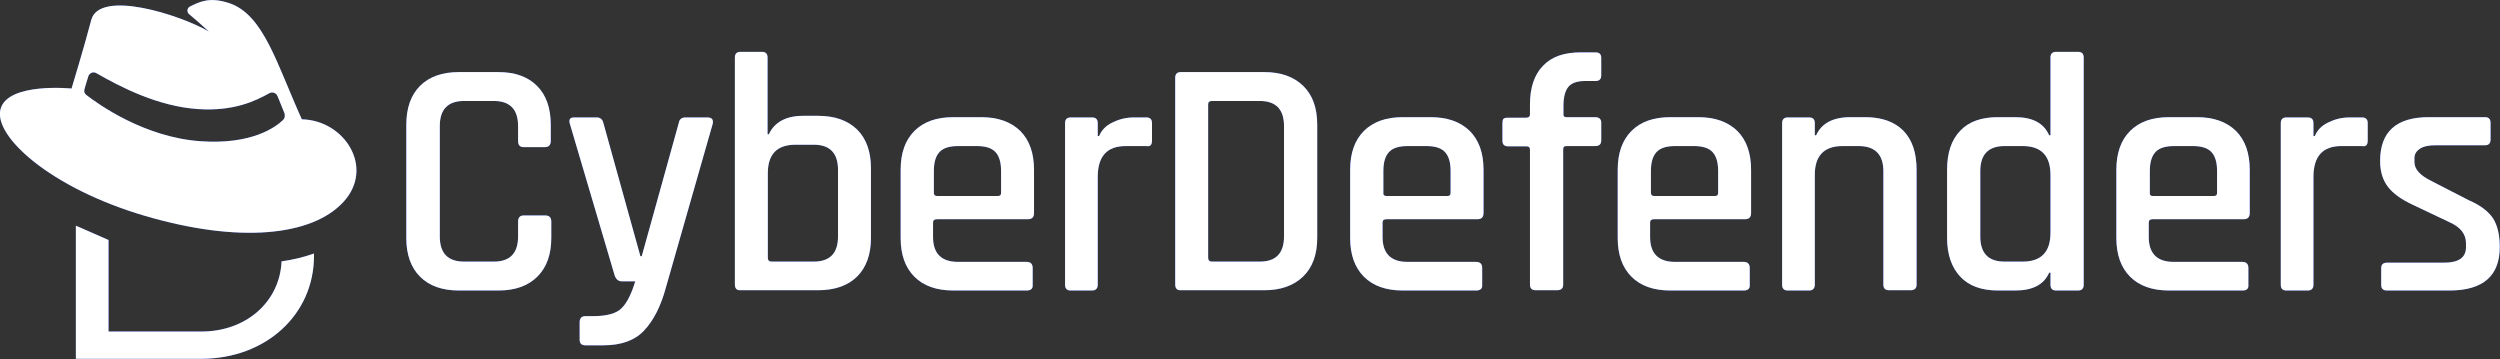 <?xml version="1.0" encoding="utf-8"?>
<!-- Generator: Adobe Illustrator 24.0.1, SVG Export Plug-In . SVG Version: 6.00 Build 0)  -->
<svg version="1.1" id="Layer_1" xmlns="http://www.w3.org/2000/svg" xmlns:xlink="http://www.w3.org/1999/xlink" x="0px" y="0px"
	 viewBox="0 0 926 133" style="enable-background:new 0 0 926 133;" xml:space="preserve">
<rect x="0" y="0" width="926" height="133" fill="#333333" stroke="none"/>
<style type="text/css">
	.st0{fill:#335EEA;}
	.st1{fill:url(#SVGID_1_);}
	.st2{fill:url(#SVGID_2_);}
	.st3{fill:url(#SVGID_3_);}
	.st4{fill:url(#SVGID_4_);}
	.st5{fill:url(#SVGID_5_);}
	.st6{fill:url(#SVGID_6_);}
	.st7{fill:url(#SVGID_7_);}
	.st8{fill:url(#SVGID_8_);}
	.st9{fill:url(#SVGID_9_);}
	.st10{fill:url(#SVGID_10_);}
	.st11{fill:url(#SVGID_11_);}
	.st12{fill:url(#SVGID_12_);}
	.st13{fill:url(#SVGID_13_);}
	.st14{fill:url(#SVGID_14_);}
	.st15{fill:url(#SVGID_15_);}
	.st16{fill:url(#SVGID_16_);}
</style>
<g>
	<g>
		<path class="st0" d="M104.3,96.8c-0.7,15.1-13.2,26-29.7,26H40.2V88.9l-12.1-5.3v49.3h46.4c24,0,41.8-16.4,41.8-38.1
			c0-0.3,0-0.6,0-0.9C112.7,95.2,108.7,96.2,104.3,96.8z"/>
		<path class="st0" d="M111.8,44.2C102.6,23.9,97.7,5.5,85,1.2c-7.4-2.5-11.1-0.5-14.6,1.2c-1.1,0.5-1.3,2-0.4,2.8
			c2,1.7,4.5,3.8,7.4,6.5C66.6,5.4,36.8-4,33.8,7.4c-2.7,10.3-7.3,25.4-7.3,25.4S2.9,30.4,0.2,40.4c-2.7,10,18.4,29.2,53.3,39.5
			s62,7.6,73.7-5.1C138.9,62.1,127.6,44.5,111.8,44.2z M104.9,44.4c-2.7,2.6-11.5,9.3-30.8,7.9c-20.7-1.5-37.7-13.7-42.1-17.1
			c-0.7-0.5-1-1.3-0.7-2.2c0.3-1,0.7-2.6,1.4-4.7c0.4-1.3,1.9-1.9,3-1.2c8.7,5,22.7,12.3,37.6,13.3c13.3,0.9,21.3-3,26.5-5.9
			c1.1-0.6,2.5-0.1,3,1.1l2.6,6.4C105.6,42.9,105.5,43.8,104.9,44.4z"/>
		<path class="st0" d="M184.6,107.6h-14.6c-6.2,0-11-1.7-14.4-5.1c-3.4-3.4-5.1-8.2-5.1-14.3V46.2c0-6.2,1.7-11,5.1-14.4
			c3.4-3.4,8.2-5.1,14.4-5.1h14.6c6.1,0,10.9,1.7,14.3,5.1c3.4,3.4,5.1,8.2,5.1,14.4v6c0,1.5-0.7,2.3-2.3,2.3H194
			c-1.4,0-2.1-0.7-2.1-2.3v-5.5c0-6.2-3-9.3-9-9.3h-11c-6,0-9,3.1-9,9.3v40.9c0,6.2,3,9.3,9,9.3h11c6,0,9-3.1,9-9.3v-5.5
			c0-1.5,0.7-2.3,2.1-2.3h7.9c1.5,0,2.3,0.7,2.3,2.3v6c0,6.1-1.7,10.9-5.1,14.3C195.6,105.9,190.8,107.6,184.6,107.6z"/>
		<path class="st0" d="M223.5,127.9h-6.7c-1.4,0-2.1-0.7-2.1-2.1v-6.4c0-1.5,0.7-2.3,2.1-2.3h2.9c5.1,0,8.7-1,10.6-3
			c2-2,3.6-5.3,5-9.9h-5c-1.2,0-2.1-0.7-2.6-2.1L211,45.6c-0.3-1.4,0.2-2.1,1.6-2.1h8.4c1.3,0,2.2,0.7,2.5,2.1l13.7,49.3h0.5
			l13.7-49.3c0.2-1.4,1.1-2.1,2.5-2.1h8.1c1.6,0,2.3,0.7,2,2.3l-17.3,60.5c-1.9,7.1-4.6,12.4-8.2,16.2
			C235.1,126.1,230.1,127.9,223.5,127.9z"/>
		<path class="st0" d="M272.2,105.4V21.3c0-1.4,0.7-2.1,2.1-2.1h7.9c1.4,0,2.1,0.7,2.1,2.1v28.4h0.5c2.1-4.5,6.4-6.8,12.7-6.8h5.5
			c6.2,0,11,1.7,14.5,5.1c3.4,3.4,5.1,8.2,5.1,14.3v25.8c0,6.1-1.7,10.9-5.1,14.3c-3.4,3.4-8.3,5.1-14.5,5.1h-28.8
			C272.9,107.6,272.2,106.8,272.2,105.4z M285.8,96.9h15.6c6,0,9-3.1,9-9.3V62.9c0-6.2-3-9.3-9-9.3h-6.7c-6.9,0-10.3,3.5-10.3,10.6
			v31.3C284.4,96.4,284.9,96.9,285.8,96.9z"/>
		<path class="st0" d="M380.3,107.6h-27.2c-6.2,0-11-1.7-14.4-5.1c-3.4-3.4-5.1-8.2-5.1-14.3V62.9c0-6.2,1.7-11,5.1-14.4
			c3.4-3.4,8.2-5.1,14.4-5.1h10.3c6.2,0,11,1.7,14.5,5.1c3.4,3.4,5.1,8.2,5.1,14.4v16c0,1.5-0.7,2.3-2.3,2.3h-33.7
			c-0.9,0-1.4,0.4-1.4,1.2v5.4c0,6.1,3.1,9.2,9.2,9.2h25.4c1.5,0,2.3,0.7,2.3,2.3v6.3C382.6,106.9,381.8,107.6,380.3,107.6z
			 M347.1,72.6h22.5c0.9,0,1.2-0.4,1.2-1.2v-8.1c0-3.2-0.7-5.5-2.1-7c-1.4-1.5-3.7-2.2-6.9-2.2h-6.9c-3.2,0-5.5,0.7-6.9,2.2
			c-1.4,1.5-2.1,3.8-2.1,7v8.1C345.9,72.2,346.3,72.6,347.1,72.6z"/>
		<path class="st0" d="M404.5,107.6h-7.9c-1.4,0-2.1-0.7-2.1-2.1V45.6c0-1.4,0.7-2.1,2.1-2.1h7.9c1.4,0,2.1,0.7,2.1,2.1v4.8h0.5
			c0.9-2.1,2.4-3.8,4.9-5c2.4-1.2,5-1.9,8-1.9h4.6c1.4,0,2.1,0.7,2.1,2.1v6.5c0,1.6-0.7,2.3-2.1,2H417c-7,0-10.4,3.8-10.4,11.5v39.9
			C406.6,106.8,405.9,107.6,404.5,107.6z"/>
		<path class="st0" d="M435.3,105.4V28.8c0-1.4,0.7-2.1,2.1-2.1h30.9c6.1,0,10.9,1.7,14.4,5.1c3.5,3.4,5.2,8.2,5.2,14.4v41.9
			c0,6.1-1.7,10.9-5.2,14.3c-3.5,3.4-8.3,5.1-14.4,5.1h-30.9C436,107.6,435.3,106.8,435.3,105.4z M448.9,96.9h17.7c6,0,9-3.1,9-9.3
			V46.7c0-6.2-3-9.3-9-9.3h-17.7c-0.9,0-1.4,0.4-1.4,1.2v56.9C447.5,96.4,448,96.9,448.9,96.9z"/>
		<path class="st0" d="M546.8,107.6h-27.2c-6.2,0-11-1.7-14.4-5.1c-3.4-3.4-5.1-8.2-5.1-14.3V62.9c0-6.2,1.7-11,5.1-14.4
			c3.4-3.4,8.2-5.1,14.4-5.1h10.3c6.2,0,11,1.7,14.5,5.1c3.4,3.4,5.1,8.2,5.1,14.4v16c0,1.5-0.7,2.3-2.3,2.3h-33.7
			c-0.9,0-1.4,0.4-1.4,1.2v5.4c0,6.1,3.1,9.2,9.2,9.2h25.4c1.5,0,2.3,0.7,2.3,2.3v6.3C549.1,106.9,548.3,107.6,546.8,107.6z
			 M513.6,72.6h22.5c0.9,0,1.2-0.4,1.2-1.2v-8.1c0-3.2-0.7-5.5-2.1-7c-1.4-1.5-3.7-2.2-6.9-2.2h-6.9c-3.2,0-5.5,0.7-6.9,2.2
			c-1.4,1.5-2.1,3.8-2.1,7v8.1C512.3,72.2,512.7,72.6,513.6,72.6z"/>
		<path class="st0" d="M580.2,43.4h10.6c1.5,0,2.3,0.7,2.3,2V52c0,1.4-0.7,2.1-2.3,2.1h-10.6c-0.9,0-1.2,0.4-1.2,1.2v50.1
			c0,1.4-0.7,2.1-2.3,2.1h-7.9c-1.4,0-2.1-0.7-2.1-2.1v-50c0-0.9-0.5-1.2-1.4-1.2h-6.7c-1.4,0-2.1-0.7-2.1-2.1v-6.5
			c0-0.7,0.1-1.3,0.4-1.6c0.3-0.3,0.9-0.4,1.7-0.4h6.7c0.9,0,1.4-0.4,1.4-1.2v-3.7c0-6.2,1.6-11,4.8-14.3c3.2-3.4,7.8-5,14-5h5.5
			c1.4,0,2.1,0.7,2.1,2v6.5c0,1.4-0.7,2.1-2.1,2.1h-3.8c-3,0-5.1,0.7-6.3,2.2c-1.2,1.5-1.8,3.8-1.8,7.1v3
			C579,43,579.4,43.4,580.2,43.4z"/>
		<path class="st0" d="M645.9,107.6h-27.2c-6.2,0-11-1.7-14.4-5.1c-3.4-3.4-5.1-8.2-5.1-14.3V62.9c0-6.2,1.7-11,5.1-14.4
			c3.4-3.4,8.2-5.1,14.4-5.1h10.3c6.2,0,11,1.7,14.5,5.1c3.4,3.4,5.1,8.2,5.1,14.4v16c0,1.5-0.7,2.3-2.3,2.3h-33.7
			c-0.9,0-1.4,0.4-1.4,1.2v5.4c0,6.1,3.1,9.2,9.2,9.2h25.4c1.5,0,2.3,0.7,2.3,2.3v6.3C648.2,106.9,647.4,107.6,645.9,107.6z
			 M612.7,72.6h22.5c0.9,0,1.2-0.4,1.2-1.2v-8.1c0-3.2-0.7-5.5-2.1-7c-1.4-1.5-3.7-2.2-6.9-2.2h-6.9c-3.2,0-5.5,0.7-6.9,2.2
			c-1.4,1.5-2.1,3.8-2.1,7v8.1C611.5,72.2,611.9,72.6,612.7,72.6z"/>
		<path class="st0" d="M670.1,107.6h-7.9c-1.4,0-2.1-0.7-2.1-2.1V45.6c0-1.4,0.7-2.1,2.1-2.1h7.9c1.4,0,2.1,0.7,2.1,2.1v4.5h0.5
			c2-4.4,6.2-6.7,12.7-6.7h5.5c6.1,0,10.8,1.7,14.1,5c3.3,3.4,4.9,8.2,4.9,14.5v42.5c0,1.4-0.7,2.1-2.3,2.1h-7.9
			c-1.4,0-2.1-0.7-2.1-2.1v-42c0-6.2-3.1-9.3-9.2-9.3h-5.9c-6.9,0-10.3,3.6-10.3,10.7v40.6C672.2,106.8,671.5,107.6,670.1,107.6z"/>
		<path class="st0" d="M746.5,107.6H740c-6,0-10.7-1.7-13.9-5.1c-3.2-3.4-4.9-8.2-4.9-14.4V62.9c0-6.3,1.6-11.1,4.9-14.5
			c3.2-3.4,7.9-5,13.9-5h6.4c6.5,0,10.6,2.2,12.6,6.7h0.5V21.3c0-1.4,0.7-2.1,2.1-2.1h8.1c1.4,0,2.1,0.7,2.1,2.1v84.2
			c0,1.4-0.7,2.1-2.1,2.1h-8.1c-1.4,0-2.1-0.7-2.1-2.1v-4.5H759C757.1,105.4,752.9,107.6,746.5,107.6z M759.5,86.2V64.8
			c0-7.1-3.4-10.7-10.3-10.7h-6.7c-6,0-9,3.1-9,9.3v24.2c0,6.2,3,9.3,9,9.3h6.7C756.1,96.9,759.5,93.3,759.5,86.2z"/>
		<path class="st0" d="M830.6,107.6h-27.2c-6.2,0-11-1.7-14.4-5.1c-3.4-3.4-5.1-8.2-5.1-14.3V62.9c0-6.2,1.7-11,5.1-14.4
			c3.4-3.4,8.2-5.1,14.4-5.1h10.3c6.2,0,11,1.7,14.5,5.1c3.4,3.4,5.1,8.2,5.1,14.4v16c0,1.5-0.7,2.3-2.3,2.3h-33.7
			c-0.9,0-1.4,0.4-1.4,1.2v5.4c0,6.1,3.1,9.2,9.2,9.2h25.4c1.5,0,2.3,0.7,2.3,2.3v6.3C832.9,106.9,832.2,107.6,830.6,107.6z
			 M797.4,72.6H820c0.9,0,1.2-0.4,1.2-1.2v-8.1c0-3.2-0.7-5.5-2.1-7c-1.4-1.5-3.7-2.2-6.9-2.2h-6.9c-3.2,0-5.5,0.7-6.9,2.2
			c-1.4,1.5-2.1,3.8-2.1,7v8.1C796.2,72.2,796.6,72.6,797.4,72.6z"/>
		<path class="st0" d="M854.8,107.6h-7.9c-1.4,0-2.1-0.7-2.1-2.1V45.6c0-1.4,0.7-2.1,2.1-2.1h7.9c1.4,0,2.1,0.7,2.1,2.1v4.8h0.5
			c0.9-2.1,2.4-3.8,4.9-5c2.4-1.2,5-1.9,8-1.9h4.6c1.4,0,2.1,0.7,2.1,2.1v6.5c0,1.6-0.7,2.3-2.1,2h-7.6c-7,0-10.4,3.8-10.4,11.5
			v39.9C856.9,106.8,856.2,107.6,854.8,107.6z"/>
		<path class="st0" d="M907.3,107.6h-23.2c-1.4,0-2.1-0.7-2.1-2.1v-6.2c0-1.3,0.7-2,2.1-2h21.1c5.5,0,8.2-1.9,8.2-5.7v-1.5
			c0-3.4-2-5.9-5.9-7.7l-13.7-6.5c-4.3-2-7.4-4.2-9.3-6.7s-2.9-5.6-2.9-9.6c0-10.8,6-16.2,18-16.2h20.9c1.3,0,2,0.7,2,2.1v6.2
			c0,1.4-0.7,2.1-2,2.1h-18.4c-2.5,0-4.4,0.4-5.8,1.3c-1.3,0.9-2,2-2,3.5V60c0,2.7,2.1,5,6.4,7.1l13.8,7.1c4.4,1.9,7.3,4.2,9,6.8
			c1.6,2.6,2.4,6.1,2.4,10.3C926,102.1,919.8,107.6,907.3,107.6z"/>
	</g>
	<g>
		<linearGradient id="SVGID_1_" gradientUnits="userSpaceOnUse" x1="-2.907609e-07" y1="66.43" x2="926" y2="66.43">
			<stop  offset="4.000000e-02" style="stop-color:#FFFFFF"/>
			<stop  offset="0.91" style="stop-color:#FFFFFF"/>
		</linearGradient>
		<path class="st1" d="M104.3,96.8c-0.7,15.1-13.2,26-29.7,26H40.2V88.9l-12.1-5.3v49.3h46.4c24,0,41.8-16.4,41.8-38.1
			c0-0.3,0-0.6,0-0.9C112.7,95.2,108.7,96.2,104.3,96.8z"/>
		<linearGradient id="SVGID_2_" gradientUnits="userSpaceOnUse" x1="-2.907609e-07" y1="66.43" x2="926" y2="66.43">
			<stop  offset="4.000000e-02" style="stop-color:#FFFFFF"/>
			<stop  offset="0.91" style="stop-color:#FFFFFF"/>
		</linearGradient>
		<path class="st2" d="M111.8,44.2C102.6,23.9,97.7,5.5,85,1.2c-7.4-2.5-11.1-0.5-14.6,1.2c-1.1,0.5-1.3,2-0.4,2.8
			c2,1.7,4.5,3.8,7.4,6.5C66.6,5.4,36.8-4,33.8,7.4c-2.7,10.3-7.3,25.4-7.3,25.4S2.9,30.4,0.2,40.4c-2.7,10,18.4,29.2,53.3,39.5
			s62,7.6,73.7-5.1C138.9,62.1,127.6,44.5,111.8,44.2z M104.9,44.4c-2.7,2.6-11.5,9.3-30.8,7.9c-20.7-1.5-37.7-13.7-42.1-17.1
			c-0.7-0.5-1-1.3-0.7-2.2c0.3-1,0.7-2.6,1.4-4.7c0.4-1.3,1.9-1.9,3-1.2c8.7,5,22.7,12.3,37.6,13.3c13.3,0.9,21.3-3,26.5-5.9
			c1.1-0.6,2.5-0.1,3,1.1l2.6,6.4C105.6,42.9,105.5,43.8,104.9,44.4z"/>
		<linearGradient id="SVGID_3_" gradientUnits="userSpaceOnUse" x1="-2.907609e-07" y1="66.43" x2="926" y2="66.43">
			<stop  offset="4.000000e-02" style="stop-color:#FFFFFF"/>
			<stop  offset="0.91" style="stop-color:#FFFFFF"/>
		</linearGradient>
		<path class="st3" d="M184.6,107.6h-14.6c-6.2,0-11-1.7-14.4-5.1c-3.4-3.4-5.1-8.2-5.1-14.3V46.2c0-6.2,1.7-11,5.1-14.4
			c3.4-3.4,8.2-5.1,14.4-5.1h14.6c6.1,0,10.9,1.7,14.3,5.1c3.4,3.4,5.1,8.2,5.1,14.4v6c0,1.5-0.7,2.3-2.3,2.3H194
			c-1.4,0-2.1-0.7-2.1-2.3v-5.5c0-6.2-3-9.3-9-9.3h-11c-6,0-9,3.1-9,9.3v40.9c0,6.2,3,9.3,9,9.3h11c6,0,9-3.1,9-9.3v-5.5
			c0-1.5,0.7-2.3,2.1-2.3h7.9c1.5,0,2.3,0.7,2.3,2.3v6c0,6.1-1.7,10.9-5.1,14.3C195.6,105.9,190.8,107.6,184.6,107.6z"/>
		<linearGradient id="SVGID_4_" gradientUnits="userSpaceOnUse" x1="-2.907609e-07" y1="66.43" x2="926" y2="66.43">
			<stop  offset="4.000000e-02" style="stop-color:#FFFFFF"/>
			<stop  offset="0.91" style="stop-color:#FFFFFF"/>
		</linearGradient>
		<path class="st4" d="M223.5,127.9h-6.7c-1.4,0-2.1-0.7-2.1-2.1v-6.4c0-1.5,0.7-2.3,2.1-2.3h2.9c5.1,0,8.7-1,10.6-3
			c2-2,3.6-5.3,5-9.9h-5c-1.2,0-2.1-0.7-2.6-2.1L211,45.6c-0.3-1.4,0.2-2.1,1.6-2.1h8.4c1.3,0,2.2,0.7,2.5,2.1l13.7,49.3h0.5
			l13.7-49.3c0.2-1.4,1.1-2.1,2.5-2.1h8.1c1.6,0,2.3,0.7,2,2.3l-17.3,60.5c-1.9,7.1-4.6,12.4-8.2,16.2
			C235.1,126.1,230.1,127.9,223.5,127.9z"/>
		<linearGradient id="SVGID_5_" gradientUnits="userSpaceOnUse" x1="-2.907609e-07" y1="66.43" x2="926" y2="66.43">
			<stop  offset="4.000000e-02" style="stop-color:#FFFFFF"/>
			<stop  offset="0.91" style="stop-color:#FFFFFF"/>
		</linearGradient>
		<path class="st5" d="M272.2,105.4V21.3c0-1.4,0.7-2.1,2.1-2.1h7.9c1.4,0,2.1,0.7,2.1,2.1v28.4h0.5c2.1-4.5,6.4-6.8,12.7-6.8h5.5
			c6.2,0,11,1.7,14.5,5.1c3.4,3.4,5.1,8.2,5.1,14.3v25.8c0,6.1-1.7,10.9-5.1,14.3c-3.4,3.4-8.3,5.1-14.5,5.1h-28.8
			C272.9,107.6,272.2,106.8,272.2,105.4z M285.8,96.9h15.6c6,0,9-3.1,9-9.3V62.9c0-6.2-3-9.3-9-9.3h-6.7c-6.9,0-10.3,3.5-10.3,10.6
			v31.3C284.4,96.4,284.9,96.9,285.8,96.9z"/>
		<linearGradient id="SVGID_6_" gradientUnits="userSpaceOnUse" x1="-2.907609e-07" y1="66.43" x2="926" y2="66.43">
			<stop  offset="4.000000e-02" style="stop-color:#FFFFFF"/>
			<stop  offset="0.91" style="stop-color:#FFFFFF"/>
		</linearGradient>
		<path class="st6" d="M380.3,107.6h-27.2c-6.2,0-11-1.7-14.4-5.1c-3.4-3.4-5.1-8.2-5.1-14.3V62.9c0-6.2,1.7-11,5.1-14.4
			c3.4-3.4,8.2-5.1,14.4-5.1h10.3c6.2,0,11,1.7,14.5,5.1c3.4,3.4,5.1,8.2,5.1,14.4v16c0,1.5-0.7,2.3-2.3,2.3h-33.7
			c-0.9,0-1.4,0.4-1.4,1.2v5.4c0,6.1,3.1,9.2,9.2,9.2h25.4c1.5,0,2.3,0.7,2.3,2.3v6.3C382.6,106.9,381.8,107.6,380.3,107.6z
			 M347.1,72.6h22.5c0.9,0,1.2-0.4,1.2-1.2v-8.1c0-3.2-0.7-5.5-2.1-7c-1.4-1.5-3.7-2.2-6.9-2.2h-6.9c-3.2,0-5.5,0.7-6.9,2.2
			c-1.4,1.5-2.1,3.8-2.1,7v8.1C345.9,72.2,346.3,72.6,347.1,72.6z"/>
		<linearGradient id="SVGID_7_" gradientUnits="userSpaceOnUse" x1="-2.907609e-07" y1="66.43" x2="926" y2="66.43">
			<stop  offset="4.000000e-02" style="stop-color:#FFFFFF"/>
			<stop  offset="0.91" style="stop-color:#FFFFFF"/>
		</linearGradient>
		<path class="st7" d="M404.5,107.6h-7.9c-1.4,0-2.1-0.7-2.1-2.1V45.6c0-1.4,0.7-2.1,2.1-2.1h7.9c1.4,0,2.1,0.7,2.1,2.1v4.8h0.5
			c0.9-2.1,2.4-3.8,4.9-5c2.4-1.2,5-1.9,8-1.9h4.6c1.4,0,2.1,0.7,2.1,2.1v6.5c0,1.6-0.7,2.3-2.1,2H417c-7,0-10.4,3.8-10.4,11.5v39.9
			C406.6,106.8,405.9,107.6,404.5,107.6z"/>
		<linearGradient id="SVGID_8_" gradientUnits="userSpaceOnUse" x1="-2.907609e-07" y1="66.43" x2="926" y2="66.43">
			<stop  offset="4.000000e-02" style="stop-color:#FFFFFF"/>
			<stop  offset="0.91" style="stop-color:#FFFFFF"/>
		</linearGradient>
		<path class="st8" d="M435.3,105.4V28.8c0-1.4,0.7-2.1,2.1-2.1h30.9c6.1,0,10.9,1.7,14.4,5.1c3.5,3.4,5.2,8.2,5.2,14.4v41.9
			c0,6.1-1.7,10.9-5.2,14.3c-3.5,3.4-8.3,5.1-14.4,5.1h-30.9C436,107.6,435.3,106.8,435.3,105.4z M448.9,96.9h17.7c6,0,9-3.1,9-9.3
			V46.7c0-6.2-3-9.3-9-9.3h-17.7c-0.9,0-1.4,0.4-1.4,1.2v56.9C447.5,96.4,448,96.9,448.9,96.9z"/>
		<linearGradient id="SVGID_9_" gradientUnits="userSpaceOnUse" x1="-2.907609e-07" y1="66.43" x2="926" y2="66.43">
			<stop  offset="4.000000e-02" style="stop-color:#FFFFFF"/>
			<stop  offset="0.91" style="stop-color:#FFFFFF"/>
		</linearGradient>
		<path class="st9" d="M546.8,107.6h-27.2c-6.2,0-11-1.7-14.4-5.1c-3.4-3.4-5.1-8.2-5.1-14.3V62.9c0-6.2,1.7-11,5.1-14.4
			c3.4-3.4,8.2-5.1,14.4-5.1h10.3c6.2,0,11,1.7,14.5,5.1c3.4,3.4,5.1,8.2,5.1,14.4v16c0,1.5-0.7,2.3-2.3,2.3h-33.7
			c-0.9,0-1.4,0.4-1.4,1.2v5.4c0,6.1,3.1,9.2,9.2,9.2h25.4c1.5,0,2.3,0.7,2.3,2.3v6.3C549.1,106.9,548.3,107.6,546.8,107.6z
			 M513.6,72.6h22.5c0.9,0,1.2-0.4,1.2-1.2v-8.1c0-3.2-0.7-5.5-2.1-7c-1.4-1.5-3.7-2.2-6.9-2.2h-6.9c-3.2,0-5.5,0.7-6.9,2.2
			c-1.4,1.5-2.1,3.8-2.1,7v8.1C512.3,72.2,512.7,72.6,513.6,72.6z"/>
		<linearGradient id="SVGID_10_" gradientUnits="userSpaceOnUse" x1="-2.907609e-07" y1="66.43" x2="926" y2="66.43">
			<stop  offset="4.000000e-02" style="stop-color:#FFFFFF"/>
			<stop  offset="0.91" style="stop-color:#FFFFFF"/>
		</linearGradient>
		<path class="st10" d="M580.2,43.4h10.6c1.5,0,2.3,0.7,2.3,2V52c0,1.4-0.7,2.1-2.3,2.1h-10.6c-0.9,0-1.2,0.4-1.2,1.2v50.1
			c0,1.4-0.7,2.1-2.3,2.1h-7.9c-1.4,0-2.1-0.7-2.1-2.1v-50c0-0.9-0.5-1.2-1.4-1.2h-6.7c-1.4,0-2.1-0.7-2.1-2.1v-6.5
			c0-0.7,0.1-1.3,0.4-1.6c0.3-0.3,0.9-0.4,1.7-0.4h6.7c0.9,0,1.4-0.4,1.4-1.2v-3.7c0-6.2,1.6-11,4.8-14.3c3.2-3.4,7.8-5,14-5h5.5
			c1.4,0,2.1,0.7,2.1,2v6.5c0,1.4-0.7,2.1-2.1,2.1h-3.8c-3,0-5.1,0.7-6.3,2.2c-1.2,1.5-1.8,3.8-1.8,7.1v3
			C579,43,579.4,43.4,580.2,43.4z"/>
		<linearGradient id="SVGID_11_" gradientUnits="userSpaceOnUse" x1="-2.907609e-07" y1="66.43" x2="926" y2="66.43">
			<stop  offset="4.000000e-02" style="stop-color:#FFFFFF"/>
			<stop  offset="0.91" style="stop-color:#FFFFFF"/>
		</linearGradient>
		<path class="st11" d="M645.9,107.6h-27.2c-6.2,0-11-1.7-14.4-5.1c-3.4-3.4-5.1-8.2-5.1-14.3V62.9c0-6.2,1.7-11,5.1-14.4
			c3.4-3.4,8.2-5.1,14.4-5.1h10.3c6.2,0,11,1.7,14.5,5.1c3.4,3.4,5.1,8.2,5.1,14.4v16c0,1.5-0.7,2.3-2.3,2.3h-33.7
			c-0.9,0-1.4,0.4-1.4,1.2v5.4c0,6.1,3.1,9.2,9.2,9.2h25.4c1.5,0,2.3,0.7,2.3,2.3v6.3C648.2,106.9,647.4,107.6,645.9,107.6z
			 M612.7,72.6h22.5c0.9,0,1.2-0.4,1.2-1.2v-8.1c0-3.2-0.7-5.5-2.1-7c-1.4-1.5-3.7-2.2-6.9-2.2h-6.9c-3.2,0-5.5,0.7-6.9,2.2
			c-1.4,1.5-2.1,3.8-2.1,7v8.1C611.5,72.2,611.9,72.6,612.7,72.6z"/>
		<linearGradient id="SVGID_12_" gradientUnits="userSpaceOnUse" x1="-2.907609e-07" y1="66.43" x2="926" y2="66.43">
			<stop  offset="4.000000e-02" style="stop-color:#FFFFFF"/>
			<stop  offset="0.91" style="stop-color:#FFFFFF"/>
		</linearGradient>
		<path class="st12" d="M670.1,107.6h-7.9c-1.4,0-2.1-0.7-2.1-2.1V45.6c0-1.4,0.7-2.1,2.1-2.1h7.9c1.4,0,2.1,0.7,2.1,2.1v4.5h0.5
			c2-4.4,6.2-6.7,12.7-6.7h5.5c6.1,0,10.8,1.7,14.1,5c3.3,3.4,4.9,8.2,4.9,14.5v42.5c0,1.4-0.7,2.1-2.3,2.1h-7.9
			c-1.4,0-2.1-0.7-2.1-2.1v-42c0-6.2-3.1-9.3-9.2-9.3h-5.9c-6.9,0-10.3,3.6-10.3,10.7v40.6C672.2,106.8,671.5,107.6,670.1,107.6z"/>
		<linearGradient id="SVGID_13_" gradientUnits="userSpaceOnUse" x1="-2.907609e-07" y1="66.43" x2="926" y2="66.43">
			<stop  offset="4.000000e-02" style="stop-color:#FFFFFF"/>
			<stop  offset="0.91" style="stop-color:#FFFFFF"/>
		</linearGradient>
		<path class="st13" d="M746.5,107.6H740c-6,0-10.7-1.7-13.9-5.1c-3.2-3.4-4.9-8.2-4.9-14.4V62.9c0-6.3,1.6-11.1,4.9-14.5
			c3.2-3.4,7.9-5,13.9-5h6.4c6.5,0,10.6,2.2,12.6,6.7h0.5V21.3c0-1.4,0.7-2.1,2.1-2.1h8.1c1.4,0,2.1,0.7,2.1,2.1v84.2
			c0,1.4-0.7,2.1-2.1,2.1h-8.1c-1.4,0-2.1-0.7-2.1-2.1v-4.5H759C757.1,105.4,752.9,107.6,746.5,107.6z M759.5,86.2V64.8
			c0-7.1-3.4-10.7-10.3-10.7h-6.7c-6,0-9,3.1-9,9.3v24.2c0,6.2,3,9.3,9,9.3h6.7C756.1,96.9,759.5,93.3,759.5,86.2z"/>
		<linearGradient id="SVGID_14_" gradientUnits="userSpaceOnUse" x1="-2.907609e-07" y1="66.43" x2="926" y2="66.43">
			<stop  offset="4.000000e-02" style="stop-color:#FFFFFF"/>
			<stop  offset="0.91" style="stop-color:#FFFFFF"/>
		</linearGradient>
		<path class="st14" d="M830.6,107.6h-27.2c-6.2,0-11-1.7-14.4-5.1c-3.4-3.4-5.1-8.2-5.1-14.3V62.9c0-6.2,1.7-11,5.1-14.4
			c3.4-3.4,8.2-5.1,14.4-5.1h10.3c6.2,0,11,1.7,14.5,5.1c3.4,3.4,5.1,8.2,5.1,14.4v16c0,1.5-0.7,2.3-2.3,2.3h-33.7
			c-0.9,0-1.4,0.4-1.4,1.2v5.4c0,6.1,3.1,9.2,9.2,9.2h25.4c1.5,0,2.3,0.7,2.3,2.3v6.3C832.9,106.9,832.2,107.6,830.6,107.6z
			 M797.4,72.6H820c0.9,0,1.2-0.4,1.2-1.2v-8.1c0-3.2-0.7-5.5-2.1-7c-1.4-1.5-3.7-2.2-6.9-2.2h-6.9c-3.2,0-5.5,0.7-6.9,2.2
			c-1.4,1.5-2.1,3.8-2.1,7v8.1C796.2,72.2,796.6,72.6,797.4,72.6z"/>
		<linearGradient id="SVGID_15_" gradientUnits="userSpaceOnUse" x1="-2.907609e-07" y1="66.43" x2="926" y2="66.43">
			<stop  offset="4.000000e-02" style="stop-color:#FFFFFF"/>
			<stop  offset="0.91" style="stop-color:#FFFFFF"/>
		</linearGradient>
		<path class="st15" d="M854.8,107.6h-7.9c-1.4,0-2.1-0.7-2.1-2.1V45.6c0-1.4,0.7-2.1,2.1-2.1h7.9c1.4,0,2.1,0.7,2.1,2.1v4.8h0.5
			c0.9-2.1,2.4-3.8,4.9-5c2.4-1.2,5-1.9,8-1.9h4.6c1.4,0,2.1,0.7,2.1,2.1v6.5c0,1.6-0.7,2.3-2.1,2h-7.6c-7,0-10.4,3.8-10.4,11.5
			v39.9C856.9,106.8,856.2,107.6,854.8,107.6z"/>
		<linearGradient id="SVGID_16_" gradientUnits="userSpaceOnUse" x1="-2.907609e-07" y1="66.43" x2="926" y2="66.43">
			<stop  offset="4.000000e-02" style="stop-color:#FFFFFF"/>
			<stop  offset="0.91" style="stop-color:#FFFFFF"/>
		</linearGradient>
		<path class="st16" d="M907.3,107.6h-23.2c-1.4,0-2.1-0.7-2.1-2.1v-6.2c0-1.3,0.7-2,2.1-2h21.1c5.5,0,8.2-1.9,8.2-5.7v-1.5
			c0-3.4-2-5.9-5.9-7.7l-13.7-6.5c-4.3-2-7.4-4.2-9.3-6.7s-2.9-5.6-2.9-9.6c0-10.8,6-16.2,18-16.2h20.9c1.3,0,2,0.7,2,2.1v6.2
			c0,1.4-0.7,2.1-2,2.1h-18.4c-2.5,0-4.4,0.4-5.8,1.3c-1.3,0.9-2,2-2,3.5V60c0,2.7,2.1,5,6.4,7.1l13.8,7.1c4.4,1.9,7.3,4.2,9,6.8
			c1.6,2.6,2.4,6.1,2.4,10.3C926,102.1,919.8,107.6,907.3,107.6z"/>
	</g>
</g>
</svg>
